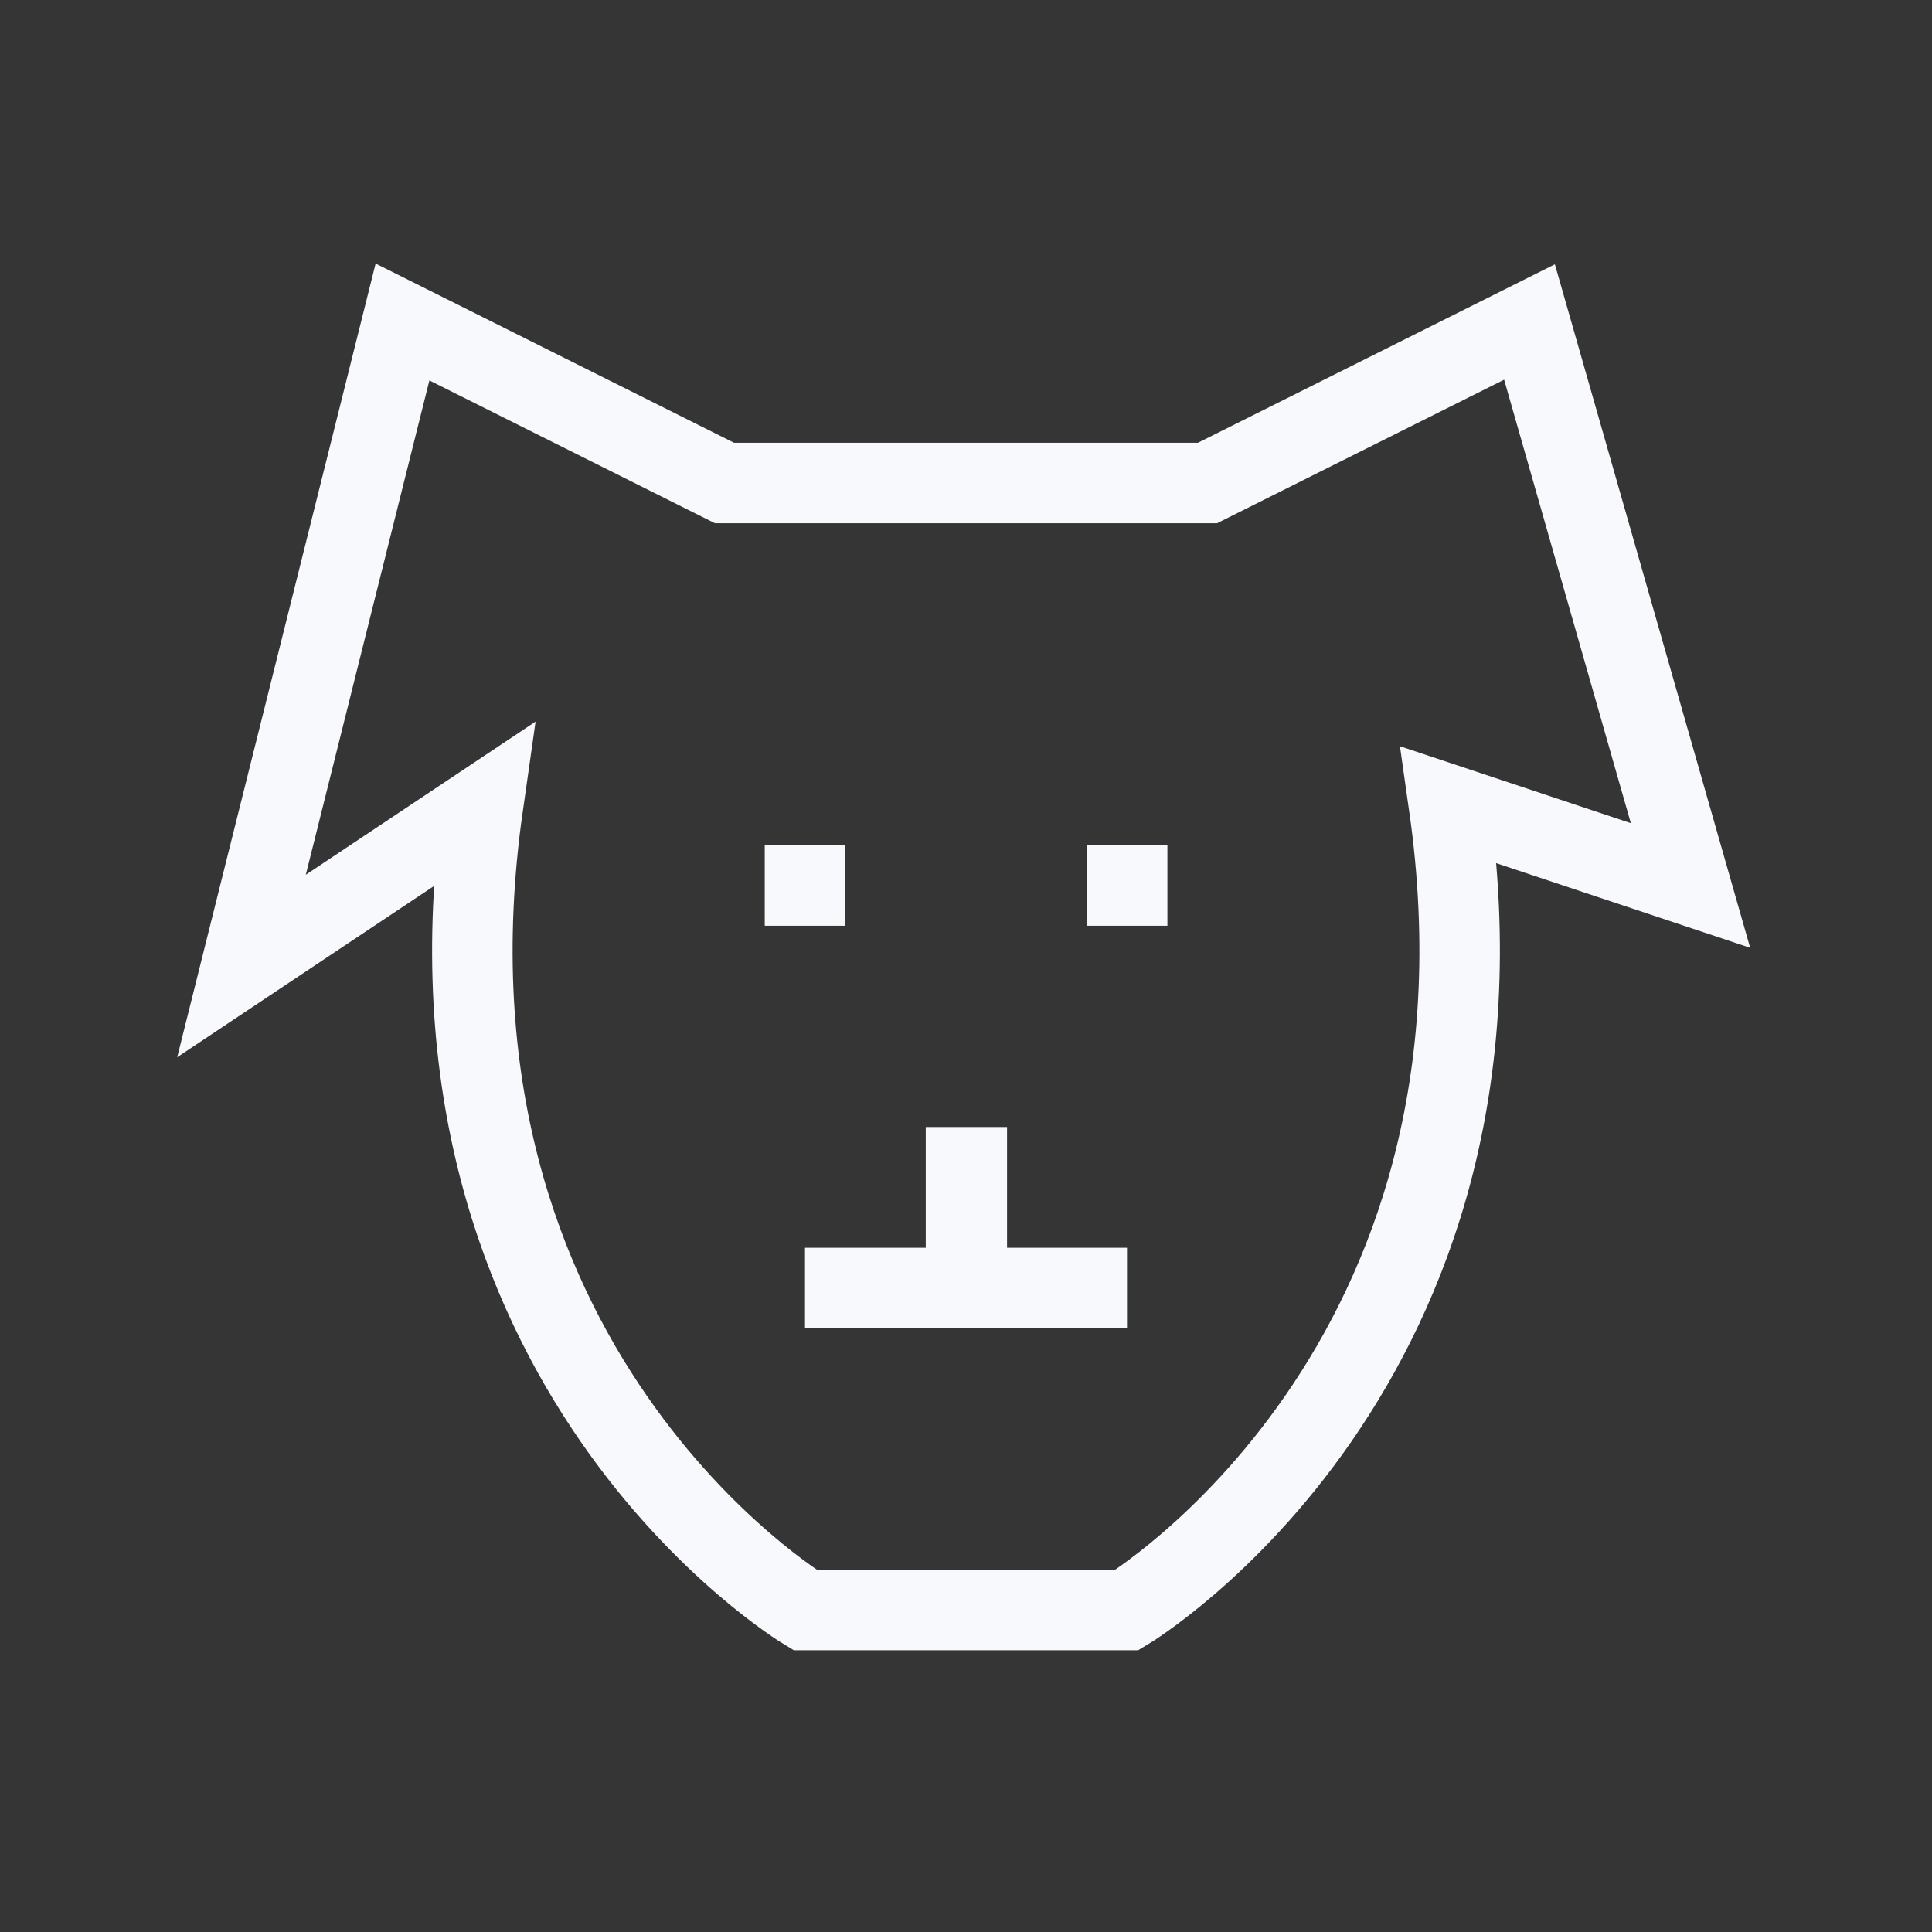 <svg xmlns="http://www.w3.org/2000/svg" width="24" height="24" fill="none"><rect width="100%" height="100%" fill="#333333" stroke="none"/><path fill="#fff" fill-opacity=".01" d="M24 0v24H0V0z"/><path stroke="#F7F9FC" stroke-linecap="square" d="M12 14.5V16h-1.5m1.51-1.5V16h1.49M10 11h.002M14 11h.002M6 10c-1 7 4 10 4 10h4s5-3 4-10l3 1-2-7-4 2H9L5 4l-2 8z"/></svg>